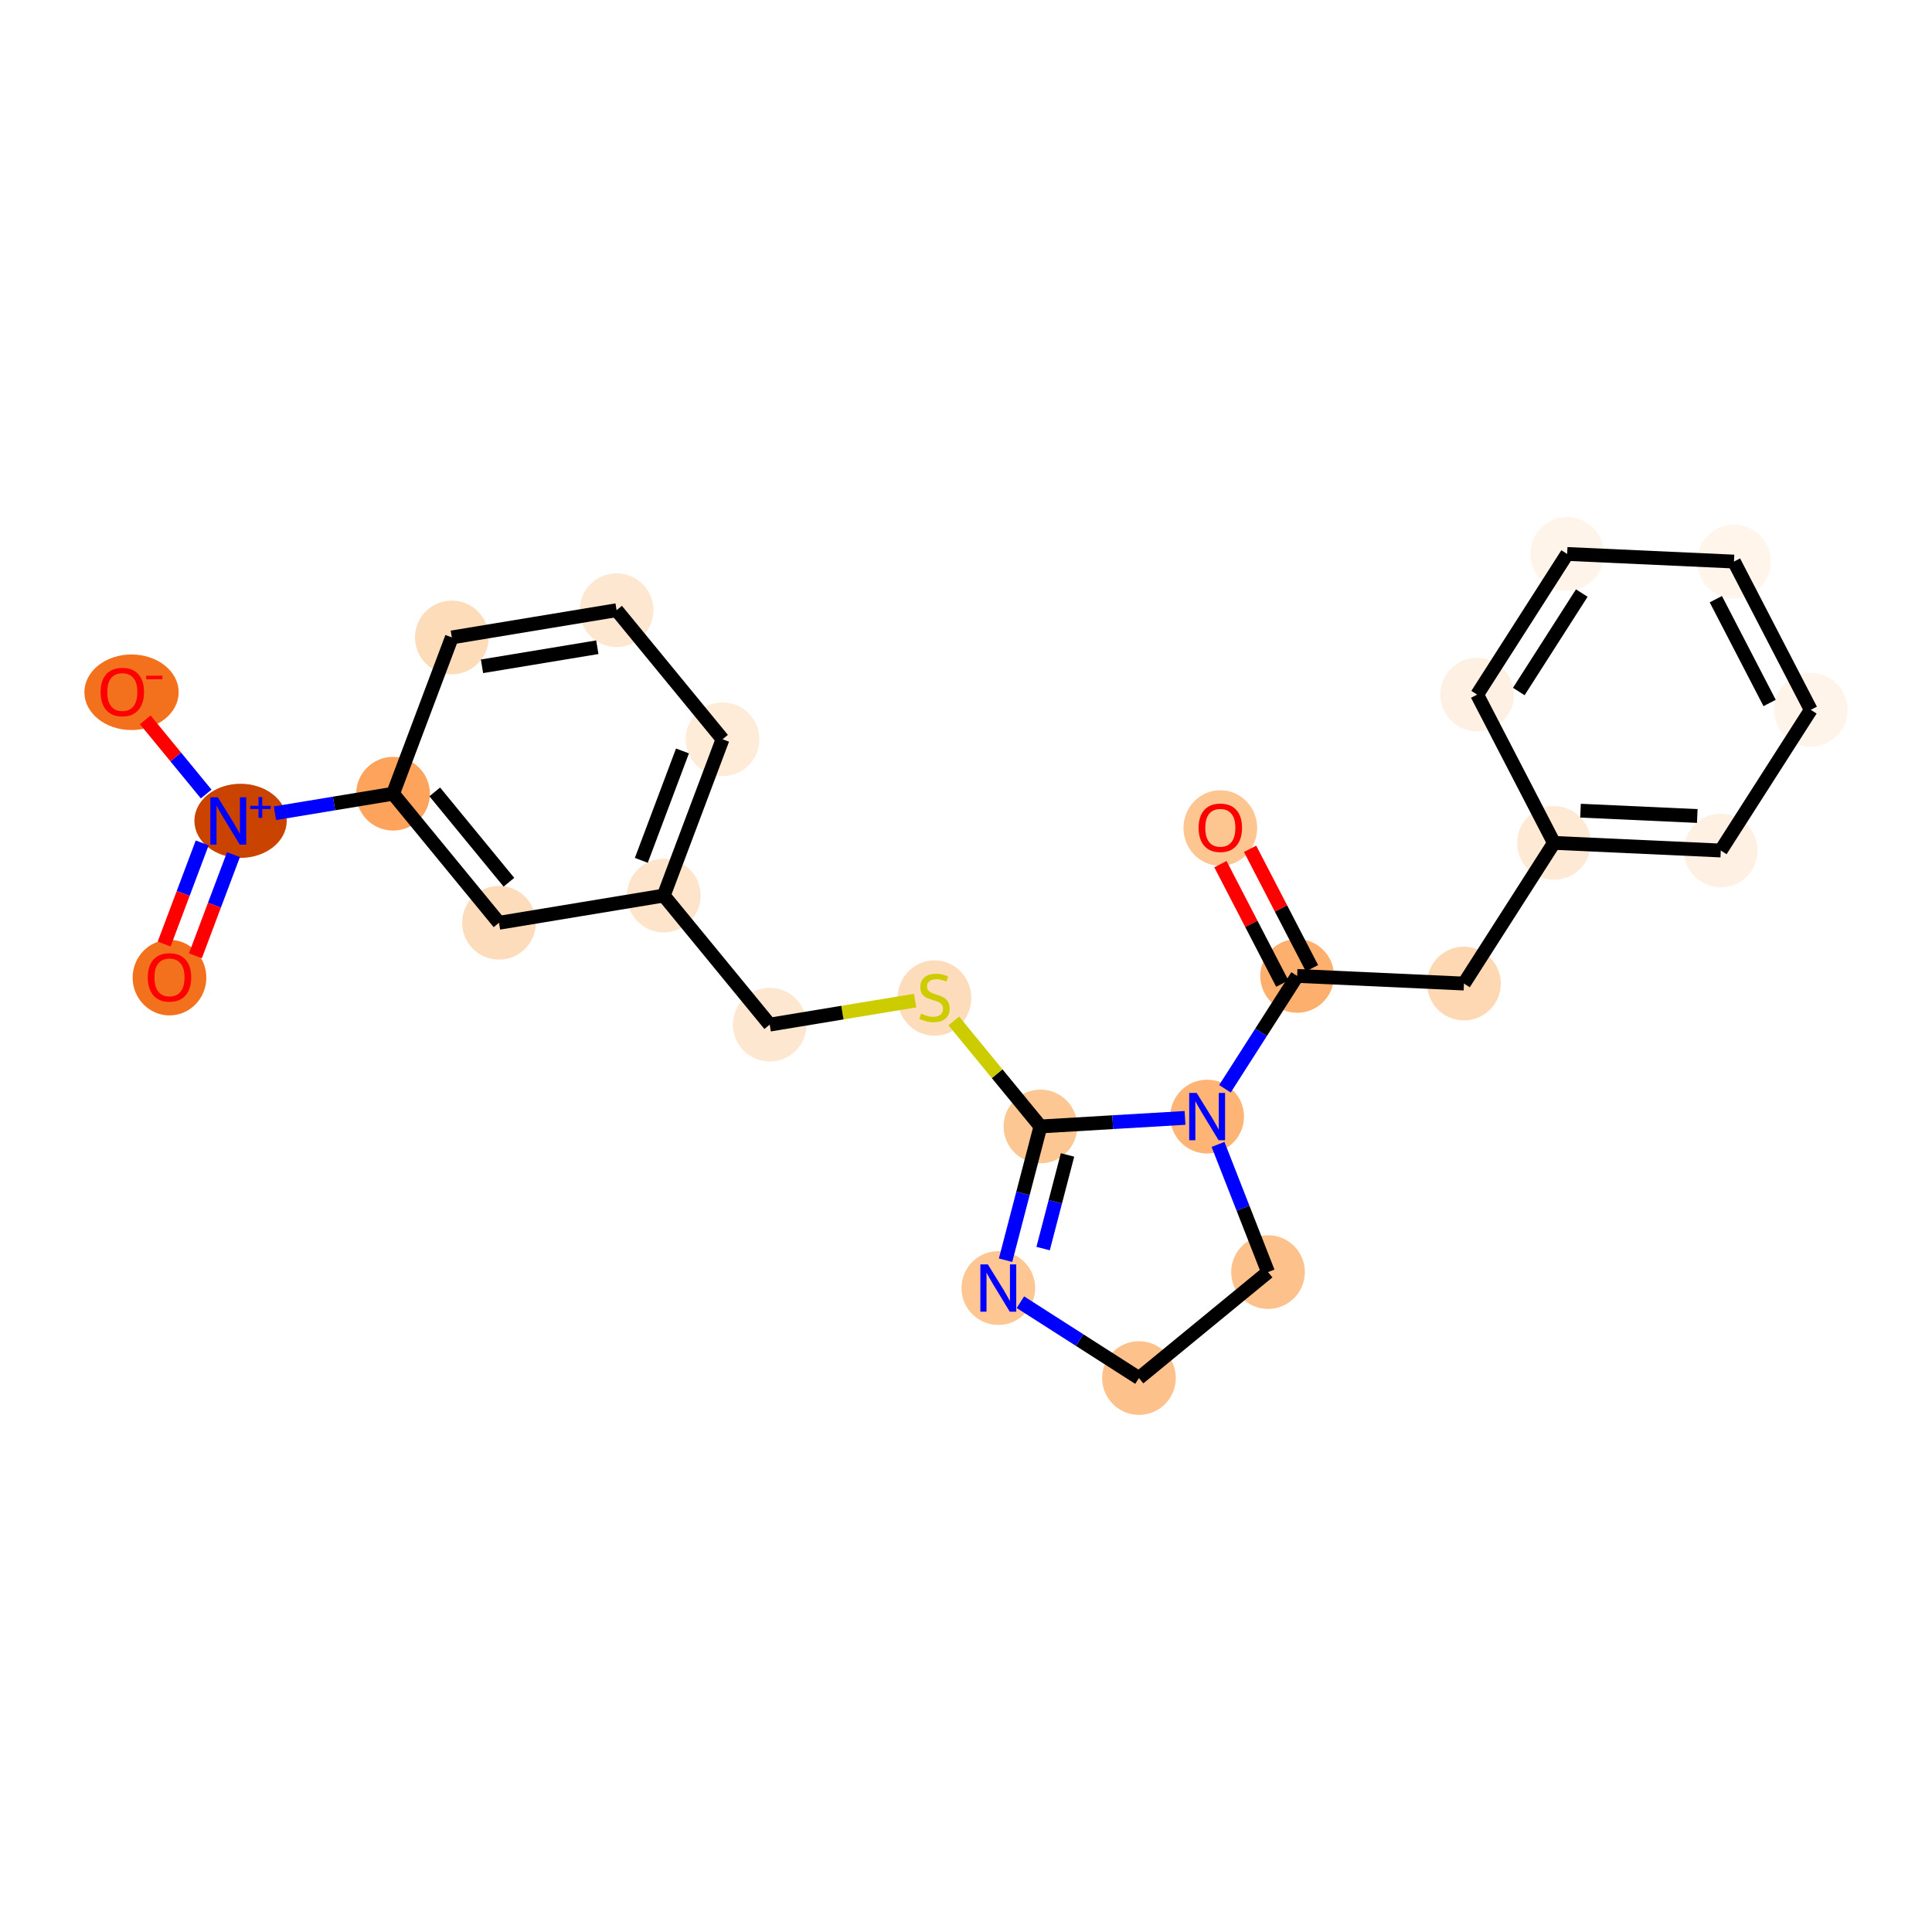 <?xml version='1.0' encoding='iso-8859-1'?>
<svg version='1.1' baseProfile='full'
              xmlns='http://www.w3.org/2000/svg'
                      xmlns:rdkit='http://www.rdkit.org/xml'
                      xmlns:xlink='http://www.w3.org/1999/xlink'
                  xml:space='preserve'
width='280px' height='280px' viewBox='0 0 280 280'>
<!-- END OF HEADER -->
<rect style='opacity:1.0;fill:#FFFFFF;stroke:none' width='280' height='280' x='0' y='0'> </rect>
<ellipse cx='176.859' cy='120.003' rx='4.84' ry='4.976'  style='fill:#FDC590;fill-rule:evenodd;stroke:#FDC590;stroke-width:1.0px;stroke-linecap:butt;stroke-linejoin:miter;stroke-opacity:1' />
<ellipse cx='187.991' cy='141.439' rx='4.84' ry='4.84'  style='fill:#FDAF6D;fill-rule:evenodd;stroke:#FDAF6D;stroke-width:1.0px;stroke-linecap:butt;stroke-linejoin:miter;stroke-opacity:1' />
<ellipse cx='212.168' cy='142.543' rx='4.84' ry='4.84'  style='fill:#FDD8B2;fill-rule:evenodd;stroke:#FDD8B2;stroke-width:1.0px;stroke-linecap:butt;stroke-linejoin:miter;stroke-opacity:1' />
<ellipse cx='225.212' cy='122.158' rx='4.84' ry='4.84'  style='fill:#FEE9D5;fill-rule:evenodd;stroke:#FEE9D5;stroke-width:1.0px;stroke-linecap:butt;stroke-linejoin:miter;stroke-opacity:1' />
<ellipse cx='249.388' cy='123.262' rx='4.84' ry='4.84'  style='fill:#FEF1E4;fill-rule:evenodd;stroke:#FEF1E4;stroke-width:1.0px;stroke-linecap:butt;stroke-linejoin:miter;stroke-opacity:1' />
<ellipse cx='262.432' cy='102.877' rx='4.84' ry='4.84'  style='fill:#FEF4E9;fill-rule:evenodd;stroke:#FEF4E9;stroke-width:1.0px;stroke-linecap:butt;stroke-linejoin:miter;stroke-opacity:1' />
<ellipse cx='251.3' cy='81.387' rx='4.84' ry='4.84'  style='fill:#FFF5EB;fill-rule:evenodd;stroke:#FFF5EB;stroke-width:1.0px;stroke-linecap:butt;stroke-linejoin:miter;stroke-opacity:1' />
<ellipse cx='227.124' cy='80.283' rx='4.84' ry='4.84'  style='fill:#FEF4E9;fill-rule:evenodd;stroke:#FEF4E9;stroke-width:1.0px;stroke-linecap:butt;stroke-linejoin:miter;stroke-opacity:1' />
<ellipse cx='214.08' cy='100.669' rx='4.84' ry='4.84'  style='fill:#FEF1E4;fill-rule:evenodd;stroke:#FEF1E4;stroke-width:1.0px;stroke-linecap:butt;stroke-linejoin:miter;stroke-opacity:1' />
<ellipse cx='174.947' cy='161.825' rx='4.84' ry='4.846'  style='fill:#FDB474;fill-rule:evenodd;stroke:#FDB474;stroke-width:1.0px;stroke-linecap:butt;stroke-linejoin:miter;stroke-opacity:1' />
<ellipse cx='183.772' cy='184.36' rx='4.84' ry='4.84'  style='fill:#FDC28C;fill-rule:evenodd;stroke:#FDC28C;stroke-width:1.0px;stroke-linecap:butt;stroke-linejoin:miter;stroke-opacity:1' />
<ellipse cx='165.067' cy='199.717' rx='4.84' ry='4.84'  style='fill:#FDC28C;fill-rule:evenodd;stroke:#FDC28C;stroke-width:1.0px;stroke-linecap:butt;stroke-linejoin:miter;stroke-opacity:1' />
<ellipse cx='144.682' cy='186.672' rx='4.84' ry='4.846'  style='fill:#FDC692;fill-rule:evenodd;stroke:#FDC692;stroke-width:1.0px;stroke-linecap:butt;stroke-linejoin:miter;stroke-opacity:1' />
<ellipse cx='150.788' cy='163.254' rx='4.84' ry='4.84'  style='fill:#FDC793;fill-rule:evenodd;stroke:#FDC793;stroke-width:1.0px;stroke-linecap:butt;stroke-linejoin:miter;stroke-opacity:1' />
<ellipse cx='135.431' cy='144.641' rx='4.84' ry='4.963'  style='fill:#FDDCBB;fill-rule:evenodd;stroke:#FDDCBB;stroke-width:1.0px;stroke-linecap:butt;stroke-linejoin:miter;stroke-opacity:1' />
<ellipse cx='111.554' cy='148.496' rx='4.84' ry='4.84'  style='fill:#FEE7D1;fill-rule:evenodd;stroke:#FEE7D1;stroke-width:1.0px;stroke-linecap:butt;stroke-linejoin:miter;stroke-opacity:1' />
<ellipse cx='96.197' cy='129.79' rx='4.84' ry='4.84'  style='fill:#FDE4CB;fill-rule:evenodd;stroke:#FDE4CB;stroke-width:1.0px;stroke-linecap:butt;stroke-linejoin:miter;stroke-opacity:1' />
<ellipse cx='104.718' cy='107.138' rx='4.84' ry='4.84'  style='fill:#FEECD9;fill-rule:evenodd;stroke:#FEECD9;stroke-width:1.0px;stroke-linecap:butt;stroke-linejoin:miter;stroke-opacity:1' />
<ellipse cx='89.361' cy='88.433' rx='4.84' ry='4.84'  style='fill:#FEE7D1;fill-rule:evenodd;stroke:#FEE7D1;stroke-width:1.0px;stroke-linecap:butt;stroke-linejoin:miter;stroke-opacity:1' />
<ellipse cx='65.484' cy='92.38' rx='4.84' ry='4.84'  style='fill:#FDDCBA;fill-rule:evenodd;stroke:#FDDCBA;stroke-width:1.0px;stroke-linecap:butt;stroke-linejoin:miter;stroke-opacity:1' />
<ellipse cx='56.963' cy='115.032' rx='4.84' ry='4.84'  style='fill:#FDA35B;fill-rule:evenodd;stroke:#FDA35B;stroke-width:1.0px;stroke-linecap:butt;stroke-linejoin:miter;stroke-opacity:1' />
<ellipse cx='34.865' cy='118.961' rx='6.192' ry='4.872'  style='fill:#CB4301;fill-rule:evenodd;stroke:#CB4301;stroke-width:1.0px;stroke-linecap:butt;stroke-linejoin:miter;stroke-opacity:1' />
<ellipse cx='24.564' cy='141.684' rx='4.84' ry='4.976'  style='fill:#F3711C;fill-rule:evenodd;stroke:#F3711C;stroke-width:1.0px;stroke-linecap:butt;stroke-linejoin:miter;stroke-opacity:1' />
<ellipse cx='19.061' cy='100.327' rx='6.333' ry='4.976'  style='fill:#F3711C;fill-rule:evenodd;stroke:#F3711C;stroke-width:1.0px;stroke-linecap:butt;stroke-linejoin:miter;stroke-opacity:1' />
<ellipse cx='72.319' cy='133.737' rx='4.84' ry='4.84'  style='fill:#FDDCBB;fill-rule:evenodd;stroke:#FDDCBB;stroke-width:1.0px;stroke-linecap:butt;stroke-linejoin:miter;stroke-opacity:1' />
<path class='bond-0 atom-0 atom-1' d='M 176.874,125.241 L 181.358,133.897' style='fill:none;fill-rule:evenodd;stroke:#FF0000;stroke-width:2.0px;stroke-linecap:butt;stroke-linejoin:miter;stroke-opacity:1' />
<path class='bond-0 atom-0 atom-1' d='M 181.358,133.897 L 185.842,142.553' style='fill:none;fill-rule:evenodd;stroke:#000000;stroke-width:2.0px;stroke-linecap:butt;stroke-linejoin:miter;stroke-opacity:1' />
<path class='bond-0 atom-0 atom-1' d='M 181.172,123.014 L 185.656,131.67' style='fill:none;fill-rule:evenodd;stroke:#FF0000;stroke-width:2.0px;stroke-linecap:butt;stroke-linejoin:miter;stroke-opacity:1' />
<path class='bond-0 atom-0 atom-1' d='M 185.656,131.67 L 190.14,140.326' style='fill:none;fill-rule:evenodd;stroke:#000000;stroke-width:2.0px;stroke-linecap:butt;stroke-linejoin:miter;stroke-opacity:1' />
<path class='bond-1 atom-1 atom-2' d='M 187.991,141.439 L 212.168,142.543' style='fill:none;fill-rule:evenodd;stroke:#000000;stroke-width:2.0px;stroke-linecap:butt;stroke-linejoin:miter;stroke-opacity:1' />
<path class='bond-8 atom-1 atom-9' d='M 187.991,141.439 L 182.759,149.616' style='fill:none;fill-rule:evenodd;stroke:#000000;stroke-width:2.0px;stroke-linecap:butt;stroke-linejoin:miter;stroke-opacity:1' />
<path class='bond-8 atom-1 atom-9' d='M 182.759,149.616 L 177.527,157.793' style='fill:none;fill-rule:evenodd;stroke:#0000FF;stroke-width:2.0px;stroke-linecap:butt;stroke-linejoin:miter;stroke-opacity:1' />
<path class='bond-2 atom-2 atom-3' d='M 212.168,142.543 L 225.212,122.158' style='fill:none;fill-rule:evenodd;stroke:#000000;stroke-width:2.0px;stroke-linecap:butt;stroke-linejoin:miter;stroke-opacity:1' />
<path class='bond-3 atom-3 atom-4' d='M 225.212,122.158 L 249.388,123.262' style='fill:none;fill-rule:evenodd;stroke:#000000;stroke-width:2.0px;stroke-linecap:butt;stroke-linejoin:miter;stroke-opacity:1' />
<path class='bond-3 atom-3 atom-4' d='M 229.059,117.488 L 245.983,118.261' style='fill:none;fill-rule:evenodd;stroke:#000000;stroke-width:2.0px;stroke-linecap:butt;stroke-linejoin:miter;stroke-opacity:1' />
<path class='bond-24 atom-8 atom-3' d='M 214.08,100.669 L 225.212,122.158' style='fill:none;fill-rule:evenodd;stroke:#000000;stroke-width:2.0px;stroke-linecap:butt;stroke-linejoin:miter;stroke-opacity:1' />
<path class='bond-4 atom-4 atom-5' d='M 249.388,123.262 L 262.432,102.877' style='fill:none;fill-rule:evenodd;stroke:#000000;stroke-width:2.0px;stroke-linecap:butt;stroke-linejoin:miter;stroke-opacity:1' />
<path class='bond-5 atom-5 atom-6' d='M 262.432,102.877 L 251.3,81.387' style='fill:none;fill-rule:evenodd;stroke:#000000;stroke-width:2.0px;stroke-linecap:butt;stroke-linejoin:miter;stroke-opacity:1' />
<path class='bond-5 atom-5 atom-6' d='M 256.465,101.88 L 248.672,86.837' style='fill:none;fill-rule:evenodd;stroke:#000000;stroke-width:2.0px;stroke-linecap:butt;stroke-linejoin:miter;stroke-opacity:1' />
<path class='bond-6 atom-6 atom-7' d='M 251.3,81.387 L 227.124,80.283' style='fill:none;fill-rule:evenodd;stroke:#000000;stroke-width:2.0px;stroke-linecap:butt;stroke-linejoin:miter;stroke-opacity:1' />
<path class='bond-7 atom-7 atom-8' d='M 227.124,80.283 L 214.08,100.669' style='fill:none;fill-rule:evenodd;stroke:#000000;stroke-width:2.0px;stroke-linecap:butt;stroke-linejoin:miter;stroke-opacity:1' />
<path class='bond-7 atom-7 atom-8' d='M 229.244,85.95 L 220.113,100.22' style='fill:none;fill-rule:evenodd;stroke:#000000;stroke-width:2.0px;stroke-linecap:butt;stroke-linejoin:miter;stroke-opacity:1' />
<path class='bond-9 atom-9 atom-10' d='M 176.526,165.857 L 180.149,175.108' style='fill:none;fill-rule:evenodd;stroke:#0000FF;stroke-width:2.0px;stroke-linecap:butt;stroke-linejoin:miter;stroke-opacity:1' />
<path class='bond-9 atom-9 atom-10' d='M 180.149,175.108 L 183.772,184.36' style='fill:none;fill-rule:evenodd;stroke:#000000;stroke-width:2.0px;stroke-linecap:butt;stroke-linejoin:miter;stroke-opacity:1' />
<path class='bond-25 atom-13 atom-9' d='M 150.788,163.254 L 161.265,162.634' style='fill:none;fill-rule:evenodd;stroke:#000000;stroke-width:2.0px;stroke-linecap:butt;stroke-linejoin:miter;stroke-opacity:1' />
<path class='bond-25 atom-13 atom-9' d='M 161.265,162.634 L 171.743,162.014' style='fill:none;fill-rule:evenodd;stroke:#0000FF;stroke-width:2.0px;stroke-linecap:butt;stroke-linejoin:miter;stroke-opacity:1' />
<path class='bond-10 atom-10 atom-11' d='M 183.772,184.36 L 165.067,199.717' style='fill:none;fill-rule:evenodd;stroke:#000000;stroke-width:2.0px;stroke-linecap:butt;stroke-linejoin:miter;stroke-opacity:1' />
<path class='bond-11 atom-11 atom-12' d='M 165.067,199.717 L 156.476,194.22' style='fill:none;fill-rule:evenodd;stroke:#000000;stroke-width:2.0px;stroke-linecap:butt;stroke-linejoin:miter;stroke-opacity:1' />
<path class='bond-11 atom-11 atom-12' d='M 156.476,194.22 L 147.886,188.723' style='fill:none;fill-rule:evenodd;stroke:#0000FF;stroke-width:2.0px;stroke-linecap:butt;stroke-linejoin:miter;stroke-opacity:1' />
<path class='bond-12 atom-12 atom-13' d='M 145.733,182.64 L 148.26,172.947' style='fill:none;fill-rule:evenodd;stroke:#0000FF;stroke-width:2.0px;stroke-linecap:butt;stroke-linejoin:miter;stroke-opacity:1' />
<path class='bond-12 atom-12 atom-13' d='M 148.26,172.947 L 150.788,163.254' style='fill:none;fill-rule:evenodd;stroke:#000000;stroke-width:2.0px;stroke-linecap:butt;stroke-linejoin:miter;stroke-opacity:1' />
<path class='bond-12 atom-12 atom-13' d='M 151.175,180.954 L 152.944,174.168' style='fill:none;fill-rule:evenodd;stroke:#0000FF;stroke-width:2.0px;stroke-linecap:butt;stroke-linejoin:miter;stroke-opacity:1' />
<path class='bond-12 atom-12 atom-13' d='M 152.944,174.168 L 154.713,167.383' style='fill:none;fill-rule:evenodd;stroke:#000000;stroke-width:2.0px;stroke-linecap:butt;stroke-linejoin:miter;stroke-opacity:1' />
<path class='bond-13 atom-13 atom-14' d='M 150.788,163.254 L 144.511,155.608' style='fill:none;fill-rule:evenodd;stroke:#000000;stroke-width:2.0px;stroke-linecap:butt;stroke-linejoin:miter;stroke-opacity:1' />
<path class='bond-13 atom-13 atom-14' d='M 144.511,155.608 L 138.234,147.962' style='fill:none;fill-rule:evenodd;stroke:#CCCC00;stroke-width:2.0px;stroke-linecap:butt;stroke-linejoin:miter;stroke-opacity:1' />
<path class='bond-14 atom-14 atom-15' d='M 132.629,145.012 L 122.091,146.754' style='fill:none;fill-rule:evenodd;stroke:#CCCC00;stroke-width:2.0px;stroke-linecap:butt;stroke-linejoin:miter;stroke-opacity:1' />
<path class='bond-14 atom-14 atom-15' d='M 122.091,146.754 L 111.554,148.496' style='fill:none;fill-rule:evenodd;stroke:#000000;stroke-width:2.0px;stroke-linecap:butt;stroke-linejoin:miter;stroke-opacity:1' />
<path class='bond-15 atom-15 atom-16' d='M 111.554,148.496 L 96.197,129.79' style='fill:none;fill-rule:evenodd;stroke:#000000;stroke-width:2.0px;stroke-linecap:butt;stroke-linejoin:miter;stroke-opacity:1' />
<path class='bond-16 atom-16 atom-17' d='M 96.197,129.79 L 104.718,107.138' style='fill:none;fill-rule:evenodd;stroke:#000000;stroke-width:2.0px;stroke-linecap:butt;stroke-linejoin:miter;stroke-opacity:1' />
<path class='bond-16 atom-16 atom-17' d='M 92.945,124.688 L 98.909,108.832' style='fill:none;fill-rule:evenodd;stroke:#000000;stroke-width:2.0px;stroke-linecap:butt;stroke-linejoin:miter;stroke-opacity:1' />
<path class='bond-26 atom-24 atom-16' d='M 72.319,133.737 L 96.197,129.79' style='fill:none;fill-rule:evenodd;stroke:#000000;stroke-width:2.0px;stroke-linecap:butt;stroke-linejoin:miter;stroke-opacity:1' />
<path class='bond-17 atom-17 atom-18' d='M 104.718,107.138 L 89.361,88.433' style='fill:none;fill-rule:evenodd;stroke:#000000;stroke-width:2.0px;stroke-linecap:butt;stroke-linejoin:miter;stroke-opacity:1' />
<path class='bond-18 atom-18 atom-19' d='M 89.361,88.433 L 65.484,92.38' style='fill:none;fill-rule:evenodd;stroke:#000000;stroke-width:2.0px;stroke-linecap:butt;stroke-linejoin:miter;stroke-opacity:1' />
<path class='bond-18 atom-18 atom-19' d='M 86.569,93.801 L 69.855,96.564' style='fill:none;fill-rule:evenodd;stroke:#000000;stroke-width:2.0px;stroke-linecap:butt;stroke-linejoin:miter;stroke-opacity:1' />
<path class='bond-19 atom-19 atom-20' d='M 65.484,92.38 L 56.963,115.032' style='fill:none;fill-rule:evenodd;stroke:#000000;stroke-width:2.0px;stroke-linecap:butt;stroke-linejoin:miter;stroke-opacity:1' />
<path class='bond-20 atom-20 atom-21' d='M 56.963,115.032 L 48.406,116.446' style='fill:none;fill-rule:evenodd;stroke:#000000;stroke-width:2.0px;stroke-linecap:butt;stroke-linejoin:miter;stroke-opacity:1' />
<path class='bond-20 atom-20 atom-21' d='M 48.406,116.446 L 39.848,117.861' style='fill:none;fill-rule:evenodd;stroke:#0000FF;stroke-width:2.0px;stroke-linecap:butt;stroke-linejoin:miter;stroke-opacity:1' />
<path class='bond-23 atom-20 atom-24' d='M 56.963,115.032 L 72.319,133.737' style='fill:none;fill-rule:evenodd;stroke:#000000;stroke-width:2.0px;stroke-linecap:butt;stroke-linejoin:miter;stroke-opacity:1' />
<path class='bond-23 atom-20 atom-24' d='M 63.007,114.766 L 73.757,127.86' style='fill:none;fill-rule:evenodd;stroke:#000000;stroke-width:2.0px;stroke-linecap:butt;stroke-linejoin:miter;stroke-opacity:1' />
<path class='bond-21 atom-21 atom-22' d='M 29.303,122.159 L 26.547,129.487' style='fill:none;fill-rule:evenodd;stroke:#0000FF;stroke-width:2.0px;stroke-linecap:butt;stroke-linejoin:miter;stroke-opacity:1' />
<path class='bond-21 atom-21 atom-22' d='M 26.547,129.487 L 23.79,136.815' style='fill:none;fill-rule:evenodd;stroke:#FF0000;stroke-width:2.0px;stroke-linecap:butt;stroke-linejoin:miter;stroke-opacity:1' />
<path class='bond-21 atom-21 atom-22' d='M 33.834,123.863 L 31.077,131.191' style='fill:none;fill-rule:evenodd;stroke:#0000FF;stroke-width:2.0px;stroke-linecap:butt;stroke-linejoin:miter;stroke-opacity:1' />
<path class='bond-21 atom-21 atom-22' d='M 31.077,131.191 L 28.32,138.52' style='fill:none;fill-rule:evenodd;stroke:#FF0000;stroke-width:2.0px;stroke-linecap:butt;stroke-linejoin:miter;stroke-opacity:1' />
<path class='bond-22 atom-21 atom-23' d='M 29.881,115.076 L 25.468,109.7' style='fill:none;fill-rule:evenodd;stroke:#0000FF;stroke-width:2.0px;stroke-linecap:butt;stroke-linejoin:miter;stroke-opacity:1' />
<path class='bond-22 atom-21 atom-23' d='M 25.468,109.7 L 21.054,104.324' style='fill:none;fill-rule:evenodd;stroke:#FF0000;stroke-width:2.0px;stroke-linecap:butt;stroke-linejoin:miter;stroke-opacity:1' />
<path  class='atom-0' d='M 173.713 119.969
Q 173.713 118.324, 174.526 117.404
Q 175.339 116.484, 176.859 116.484
Q 178.379 116.484, 179.192 117.404
Q 180.005 118.324, 180.005 119.969
Q 180.005 121.635, 179.183 122.583
Q 178.36 123.522, 176.859 123.522
Q 175.349 123.522, 174.526 122.583
Q 173.713 121.644, 173.713 119.969
M 176.859 122.748
Q 177.905 122.748, 178.466 122.051
Q 179.037 121.344, 179.037 119.969
Q 179.037 118.624, 178.466 117.946
Q 177.905 117.259, 176.859 117.259
Q 175.814 117.259, 175.243 117.937
Q 174.681 118.614, 174.681 119.969
Q 174.681 121.354, 175.243 122.051
Q 175.814 122.748, 176.859 122.748
' fill='#FF0000'/>
<path  class='atom-9' d='M 173.432 158.398
L 175.678 162.028
Q 175.901 162.386, 176.259 163.035
Q 176.617 163.683, 176.636 163.722
L 176.636 158.398
L 177.546 158.398
L 177.546 165.252
L 176.607 165.252
L 174.197 161.283
Q 173.916 160.818, 173.616 160.286
Q 173.326 159.753, 173.239 159.589
L 173.239 165.252
L 172.348 165.252
L 172.348 158.398
L 173.432 158.398
' fill='#0000FF'/>
<path  class='atom-12' d='M 143.167 183.246
L 145.413 186.876
Q 145.635 187.234, 145.993 187.883
Q 146.352 188.531, 146.371 188.57
L 146.371 183.246
L 147.281 183.246
L 147.281 190.099
L 146.342 190.099
L 143.931 186.13
Q 143.651 185.666, 143.351 185.133
Q 143.06 184.601, 142.973 184.436
L 142.973 190.099
L 142.082 190.099
L 142.082 183.246
L 143.167 183.246
' fill='#0000FF'/>
<path  class='atom-14' d='M 133.495 146.901
Q 133.573 146.93, 133.892 147.066
Q 134.211 147.201, 134.56 147.288
Q 134.918 147.366, 135.267 147.366
Q 135.915 147.366, 136.293 147.056
Q 136.67 146.737, 136.67 146.185
Q 136.67 145.807, 136.477 145.575
Q 136.293 145.343, 136.002 145.217
Q 135.712 145.091, 135.228 144.946
Q 134.618 144.762, 134.25 144.587
Q 133.892 144.413, 133.631 144.045
Q 133.379 143.678, 133.379 143.058
Q 133.379 142.196, 133.96 141.664
Q 134.55 141.132, 135.712 141.132
Q 136.506 141.132, 137.406 141.509
L 137.183 142.254
Q 136.361 141.916, 135.741 141.916
Q 135.073 141.916, 134.705 142.196
Q 134.337 142.467, 134.347 142.942
Q 134.347 143.31, 134.531 143.532
Q 134.725 143.755, 134.996 143.881
Q 135.276 144.007, 135.741 144.152
Q 136.361 144.345, 136.728 144.539
Q 137.096 144.733, 137.358 145.13
Q 137.629 145.517, 137.629 146.185
Q 137.629 147.133, 136.99 147.647
Q 136.361 148.15, 135.305 148.15
Q 134.696 148.15, 134.231 148.014
Q 133.776 147.889, 133.234 147.666
L 133.495 146.901
' fill='#CCCC00'/>
<path  class='atom-21' d='M 31.57 115.552
L 33.816 119.182
Q 34.039 119.54, 34.397 120.189
Q 34.755 120.837, 34.775 120.876
L 34.775 115.552
L 35.684 115.552
L 35.684 122.406
L 34.745 122.406
L 32.335 118.437
Q 32.054 117.972, 31.754 117.439
Q 31.464 116.907, 31.377 116.742
L 31.377 122.406
L 30.486 122.406
L 30.486 115.552
L 31.57 115.552
' fill='#0000FF'/>
<path  class='atom-21' d='M 36.26 116.787
L 37.467 116.787
L 37.467 115.516
L 38.004 115.516
L 38.004 116.787
L 39.243 116.787
L 39.243 117.247
L 38.004 117.247
L 38.004 118.525
L 37.467 118.525
L 37.467 117.247
L 36.26 117.247
L 36.26 116.787
' fill='#0000FF'/>
<path  class='atom-22' d='M 21.418 141.65
Q 21.418 140.004, 22.231 139.085
Q 23.044 138.165, 24.564 138.165
Q 26.084 138.165, 26.897 139.085
Q 27.711 140.004, 27.711 141.65
Q 27.711 143.315, 26.888 144.264
Q 26.065 145.203, 24.564 145.203
Q 23.054 145.203, 22.231 144.264
Q 21.418 143.325, 21.418 141.65
M 24.564 144.428
Q 25.61 144.428, 26.171 143.731
Q 26.742 143.025, 26.742 141.65
Q 26.742 140.304, 26.171 139.627
Q 25.61 138.939, 24.564 138.939
Q 23.519 138.939, 22.948 139.617
Q 22.386 140.295, 22.386 141.65
Q 22.386 143.034, 22.948 143.731
Q 23.519 144.428, 24.564 144.428
' fill='#FF0000'/>
<path  class='atom-23' d='M 14.582 100.293
Q 14.582 98.647, 15.395 97.727
Q 16.209 96.808, 17.729 96.808
Q 19.248 96.808, 20.061 97.727
Q 20.875 98.647, 20.875 100.293
Q 20.875 101.958, 20.052 102.907
Q 19.229 103.846, 17.729 103.846
Q 16.218 103.846, 15.395 102.907
Q 14.582 101.968, 14.582 100.293
M 17.729 103.071
Q 18.774 103.071, 19.335 102.374
Q 19.907 101.667, 19.907 100.293
Q 19.907 98.947, 19.335 98.27
Q 18.774 97.582, 17.729 97.582
Q 16.683 97.582, 16.112 98.26
Q 15.55 98.938, 15.55 100.293
Q 15.55 101.677, 16.112 102.374
Q 16.683 103.071, 17.729 103.071
' fill='#FF0000'/>
<path  class='atom-23' d='M 21.194 97.927
L 23.539 97.927
L 23.539 98.438
L 21.194 98.438
L 21.194 97.927
' fill='#FF0000'/>
</svg>
